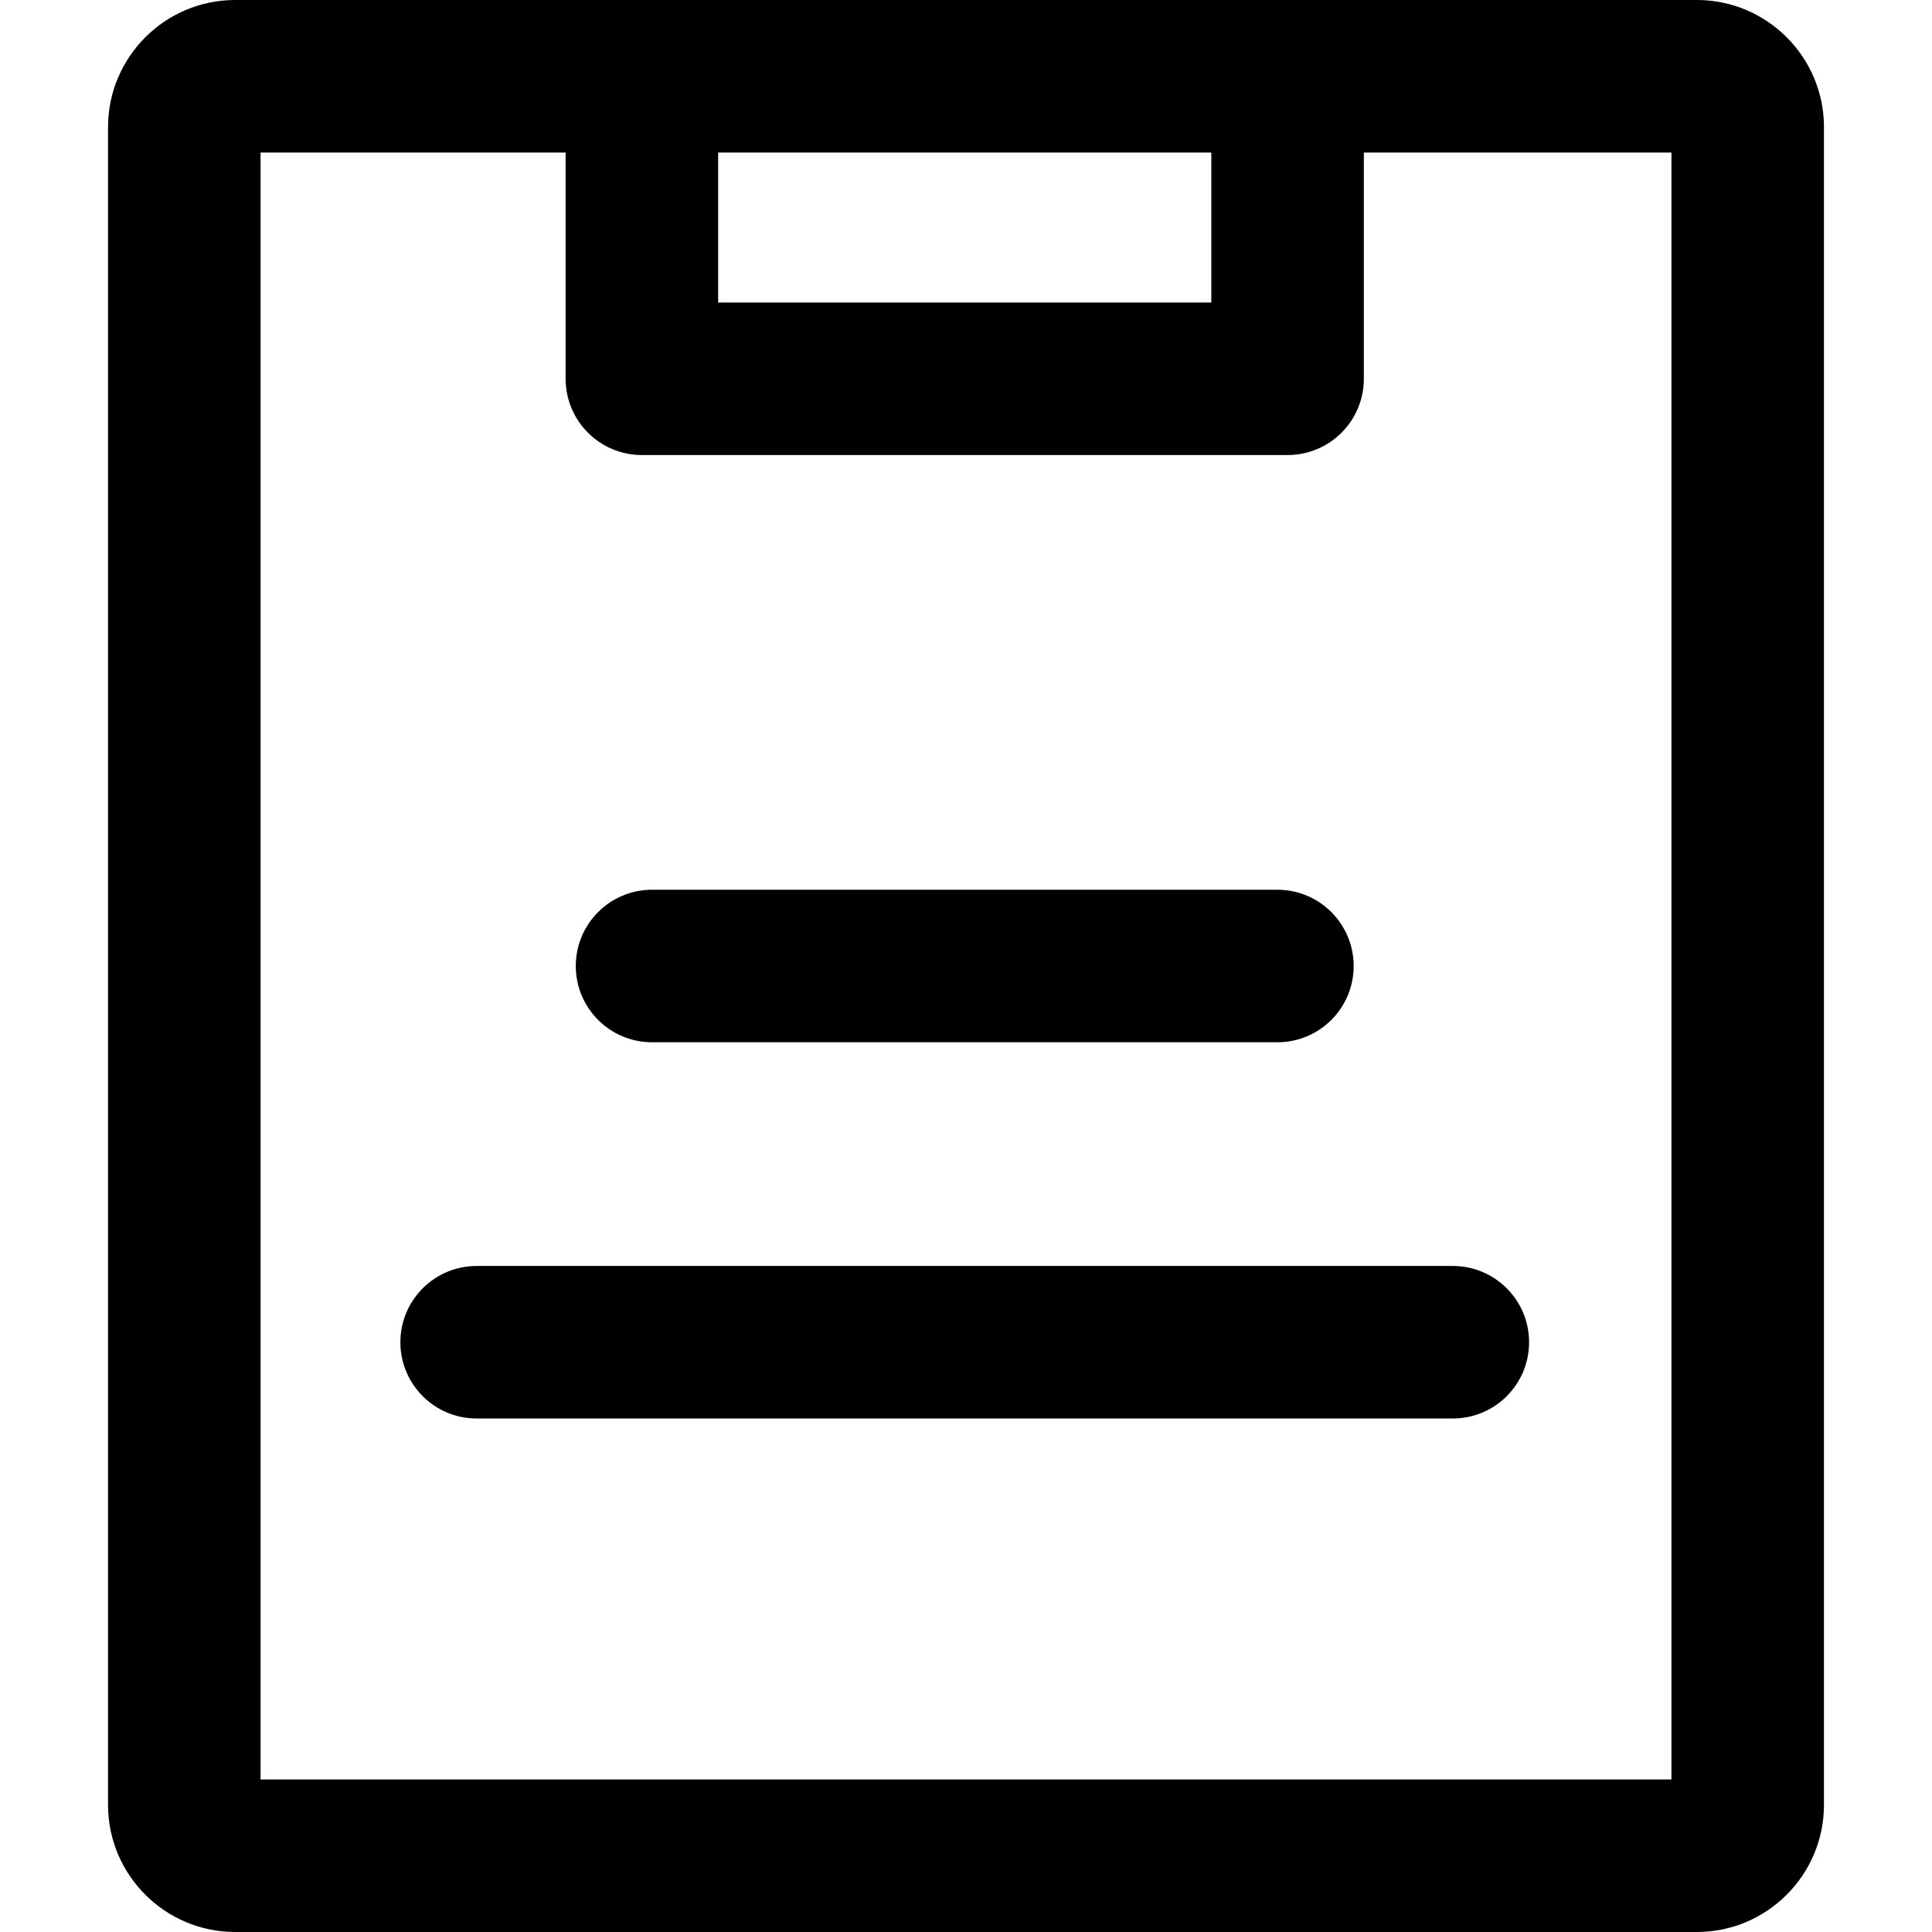 <?xml version="1.0" encoding="iso-8859-1"?>
<!-- Generator: Adobe Illustrator 19.0.0, SVG Export Plug-In . SVG Version: 6.00 Build 0)  -->
<svg version="1.1" id="Capa_1" xmlns="http://www.w3.org/2000/svg" xmlns:xlink="http://www.w3.org/1999/xlink" x="0px" y="0px"
	 viewBox="0 0 512 512" style="enable-background:new 0 0 512 512;" xml:space="preserve">
<g>
	<g>
		<path d="M449.684,0H62.316C43.742,0,28.632,15.111,28.632,33.684v444.632c0,18.573,15.111,33.684,33.684,33.684h387.368
			c18.573,0,33.684-15.111,33.684-33.684V33.684C483.368,15.111,468.258,0,449.684,0z M442.947,471.579H69.053V40.421h373.895
			V471.579z"/>
	</g>
</g>
<g>
	<g>
		<path d="M338.526,235.789H172.8c-11.163,0-20.211,9.048-20.211,20.211s9.048,20.211,20.211,20.211h165.726
			c11.163,0,20.211-9.048,20.211-20.211S349.689,235.789,338.526,235.789z"/>
	</g>
</g>
<g>
	<g>
		<path d="M385.011,335.495H126.316c-11.163,0-20.211,9.048-20.211,20.211s9.048,20.211,20.211,20.211h258.695
			c11.17,0,20.211-9.048,20.211-20.211S396.174,335.495,385.011,335.495z"/>
	</g>
</g>
<g>
	<g>
		<path d="M321.011,20.211v59.958H190.316V20.211h-40.421v80.168c0,11.163,9.048,20.211,20.211,20.211h171.116
			c11.17,0,20.211-9.048,20.211-20.211V20.211H321.011z"/>
	</g>
</g>
<g>
</g>
<g>
</g>
<g>
</g>
<g>
</g>
<g>
</g>
<g>
</g>
<g>
</g>
<g>
</g>
<g>
</g>
<g>
</g>
<g>
</g>
<g>
</g>
<g>
</g>
<g>
</g>
<g>
</g>
</svg>
